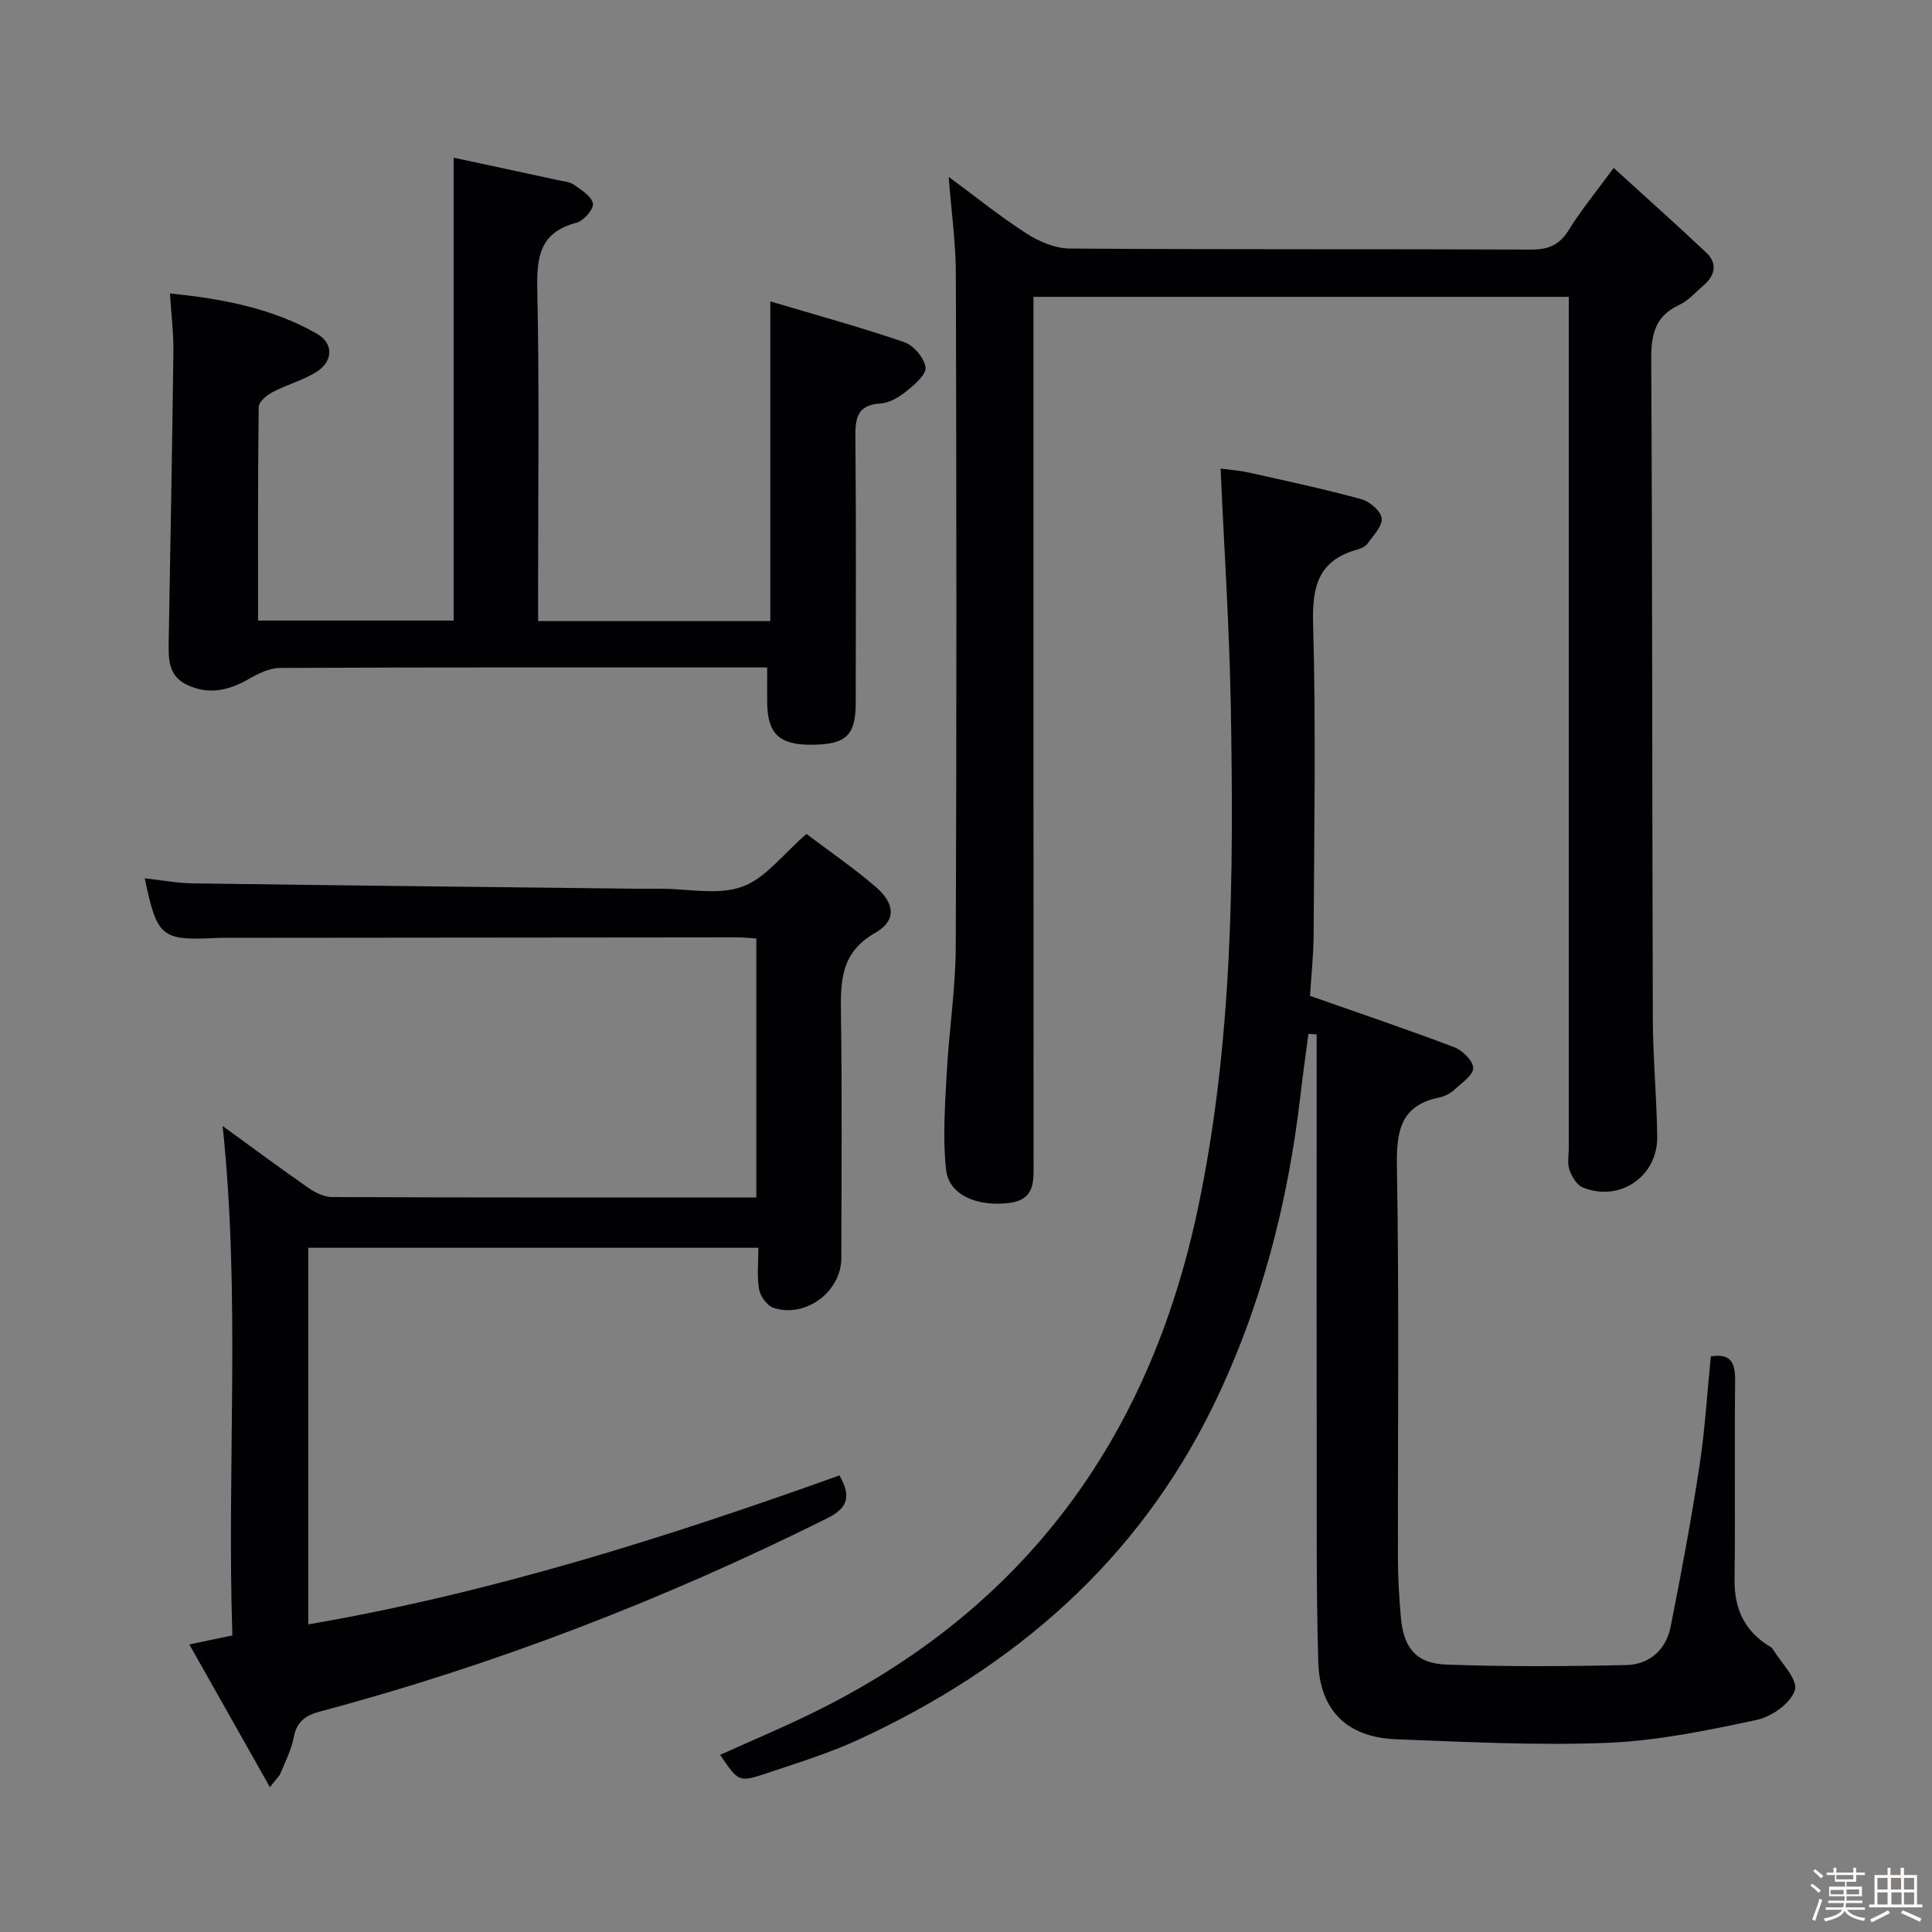 <svg enable-background="new 0 0 400 400" viewBox="0 0 400 400" xmlns="http://www.w3.org/2000/svg"><rect x="0" y="0" width="400" height="400" fill="#808080" stroke="none"/><path d="m374.8 390.4.4-.4c.7.5 1.3 1 1.8 1.4l-.5.5c-.5-.6-1.1-1.1-1.7-1.5zm1 7.3-.6-.3c.5-1.4 1.1-2.8 1.5-4.3.2.1.4.2.6.3-.5 1.3-1 2.8-1.5 4.3zm-.4-10.3.4-.4c.4.3 1 .8 1.7 1.4l-.5.5c-.4-.5-1-1-1.6-1.5zm2.5.3h1.7v-1h.6v1h3.5v-1h.6v1h1.8v.5h-1.8v1.4h-2v1h3.2v2h-3.2v.9h3.3v.5h-3.4c0 .3-.1.6-.1.9h4v.5h-3.7c.7.9 1.9 1.5 3.8 1.7-.1.2-.2.4-.3.6-2.1-.4-3.5-1.1-4-2.1-.4 1-1.8 1.7-4 2.2-.1-.2-.2-.4-.3-.6 2.1-.4 3.4-1 3.8-1.8h-3.4v-.5h3.6c.1-.3.1-.6.2-.9h-3.3v-.5h3.4c0-.3 0-.6 0-.9h-3.2v-2h3.3v-1h-2.1v-1.4h-1.7v-.5zm1.1 3.5v1h2.7c0-.3 0-.4 0-.4 0-.1 0-.2 0-.2 0-.1 0-.2 0-.3h-2.7zm1.2-3v.9h3.5v-.9zm4.7 3h-2.6v.6.4h2.6z" fill="#fcfbfa"/><path d="m393.6 386.7h.6v1.5h2.7v6.1h1.1v.6h-11v-.6h1.1v-6.1h2.7v-1.5h.6v1.5h2.1v-1.5zm-2.7 8.8.4.6c-1.2.6-2.5 1.3-3.8 1.9-.1-.2-.2-.4-.3-.6 1.2-.6 2.5-1.2 3.7-1.9zm-2.2-6.7v2.4h2.1v-2.4zm0 3v2.5h2.1v-2.5zm2.8-3v2.4h2.1v-2.4zm.1 3v2.5h2.1v-2.5h-2.2zm5.9 6.1c-1.4-.7-2.7-1.3-3.9-1.8l.3-.6c1.5.6 2.7 1.2 3.9 1.7zm-1.2-9.1h-2.1v2.4h2.1zm-2.1 3v2.5h2.1v-2.5z" fill="#fcfbfa"/><g fill="#010104"><path d="m271.22 206.18c10.59 3.73 20.3 7 29.88 10.64 1.7.65 3.9 2.82 3.91 4.3s-2.35 3.08-3.84 4.44c-.83.76-1.97 1.41-3.06 1.63-8.27 1.65-9.02 7.1-8.89 14.5.47 27.15.16 54.32.21 81.48.01 3.81.27 7.63.58 11.44.52 6.46 3.08 9.78 9.4 10.02 12.43.46 24.9.38 37.34.1 4.76-.11 8.19-3.19 9.13-7.91 2.2-11.05 4.27-22.13 5.97-33.26 1.15-7.53 1.6-15.17 2.36-22.73 4.31-.7 5.07 1.48 5.03 5.14-.16 13.66.06 27.33-.12 40.99-.08 5.84 1.86 10.37 6.75 13.59.42.27.95.5 1.19.9 1.71 2.84 5.2 6.25 4.56 8.44-.78 2.67-4.79 5.53-7.85 6.19-10.19 2.17-20.55 4.33-30.91 4.75-14.6.59-29.27-.18-43.89-.74-10.03-.39-15.76-5.98-16.04-16.04-.44-15.48-.29-30.98-.32-46.48-.04-20.5-.01-40.99-.01-61.49 0-7.31 0-14.61 0-21.92-.57-.04-1.14-.08-1.7-.12-.55 4.2-1.16 8.39-1.64 12.59-2.59 22.43-8.15 44.06-18.07 64.41-15.71 32.22-41.21 54.2-73.28 69.06-6.16 2.85-12.71 4.87-19.17 7.03-5.79 1.94-5.83 1.8-9.65-3.8 6.33-2.86 12.69-5.53 18.87-8.55 44.06-21.47 69.96-56.85 80.02-104.42 7.29-34.46 7.46-69.37 6.84-104.32-.29-16.11-1.36-32.21-2.11-49.02 1.65.22 3.84.37 5.95.84 7.77 1.73 15.55 3.4 23.22 5.5 1.71.47 4.01 2.45 4.18 3.94.18 1.62-1.72 3.55-2.9 5.21-.44.62-1.34 1.05-2.11 1.26-7.95 2.19-9.41 7.44-9.19 15.25.61 21.48.22 42.98.11 64.48-.03 4.44-.52 8.89-.75 12.68z"/><path d="m196.41 36.61c5.51 4.06 10.63 8.21 16.14 11.75 2.62 1.68 5.97 3.08 9 3.1 31.82.22 63.65.08 95.47.21 3.55.01 5.83-.92 7.74-4 2.53-4.08 5.6-7.82 9.33-12.91 6.57 5.99 12.94 11.66 19.15 17.52 2.42 2.28 1.87 4.76-.57 6.84-1.64 1.4-3.14 3.15-5.04 4.03-5 2.33-5.79 6.13-5.76 11.27.25 45.48.18 90.97.33 136.45.03 8.14.8 16.28.91 24.43.12 8.3-7.8 13.68-15.45 10.53-1.23-.51-2.24-2.26-2.73-3.65-.47-1.34-.13-2.96-.13-4.46 0-56.65 0-113.3 0-169.95 0-1.98 0-3.96 0-6.31-36.92 0-73.48 0-110.83 0v5.59c0 57.82-.01 115.63.02 173.45 0 3.95.43 7.88-5.07 8.56-6.66.82-12.49-1.66-13.05-6.91-.71-6.53-.22-13.22.13-19.82.46-8.78 1.84-17.54 1.88-26.31.19-46.32.15-92.64.02-138.96.01-6.59-.92-13.18-1.49-20.45z"/><path d="m55.88 370.01c-5.81-10.29-11.14-19.73-16.68-29.55 3.35-.7 5.77-1.2 8.91-1.86-1.17-34.86 1.74-69.86-2.02-105.48 6.18 4.49 11.88 8.73 17.71 12.78 1.42.99 3.25 1.93 4.9 1.94 29.16.12 58.31.08 87.89.08 0-17.89 0-35.59 0-53.61-1.28-.08-2.57-.24-3.85-.24-35.16.02-70.33.06-105.49.1-.83 0-1.67-.01-2.5.03-11.38.54-12.21-.13-14.79-12.36 3.41.37 6.65 1 9.91 1.05 30.64.43 61.28.76 91.92 1.11 1.67.02 3.33 0 5 0 5.67 0 11.83 1.39 16.86-.41 4.82-1.72 8.46-6.75 13.32-10.93 4.52 3.42 9.71 6.97 14.45 11.06 3.92 3.39 4.14 6.95-.22 9.42-7.15 4.06-7.19 10.01-7.09 16.84.25 16.83.1 33.66.08 50.5-.01 6.94-7.41 12.49-14.06 10.29-1.31-.44-2.72-2.38-2.97-3.82-.47-2.71-.14-5.56-.14-8.61-31.25 0-62.02 0-93.19 0v77.97c37.79-6.49 74.02-17.95 109.97-30.84 2.46 4.33 1.79 6.71-2.53 8.87-33.7 16.79-68.63 30.31-105.02 40.01-3.06.82-4.83 2.12-5.45 5.4-.48 2.56-1.75 4.99-2.75 7.44-.24.58-.78 1.03-2.17 2.82z"/><path d="m111.41 128.59h48.07c0-21.78 0-43.33 0-66.19 9.29 2.76 18.59 5.31 27.69 8.42 1.96.67 4.18 3.26 4.46 5.23.21 1.47-2.31 3.61-3.99 4.97-1.51 1.22-3.51 2.4-5.36 2.52-4.82.31-5.22 3.01-5.18 6.99.17 18.32.09 36.65.07 54.98-.01 6.77-2 8.63-9.11 8.68-6.71.05-9.15-2.25-9.22-8.71-.02-2.16 0-4.32 0-7.29-1.91 0-3.66 0-5.41 0-31.82 0-63.64-.05-95.46.1-2.2.01-4.55 1.19-6.54 2.33-4.17 2.39-8.34 3.29-12.8 1.12-3.87-1.88-3.76-5.47-3.7-9.04.35-19.97.72-39.93.97-59.9.05-3.78-.43-7.57-.71-12.04 10.7 1.08 21.03 2.99 30.37 8.3 3.61 2.05 3.42 5.84-.14 8.01-2.79 1.7-6.06 2.58-8.97 4.11-1.21.63-2.87 2-2.89 3.06-.19 14.62-.13 29.25-.13 44.24h40.5c0-31.59 0-63.27 0-95.83 6.87 1.47 14.22 3.04 21.57 4.64 1.13.25 2.44.32 3.32.95 1.55 1.1 3.7 2.42 3.94 3.92.19 1.16-1.94 3.58-3.42 3.96-7.55 1.97-8.24 7-8.1 13.82.44 20.81.16 41.65.16 62.47.01 1.94.01 3.9.01 6.18z"/></g></svg>